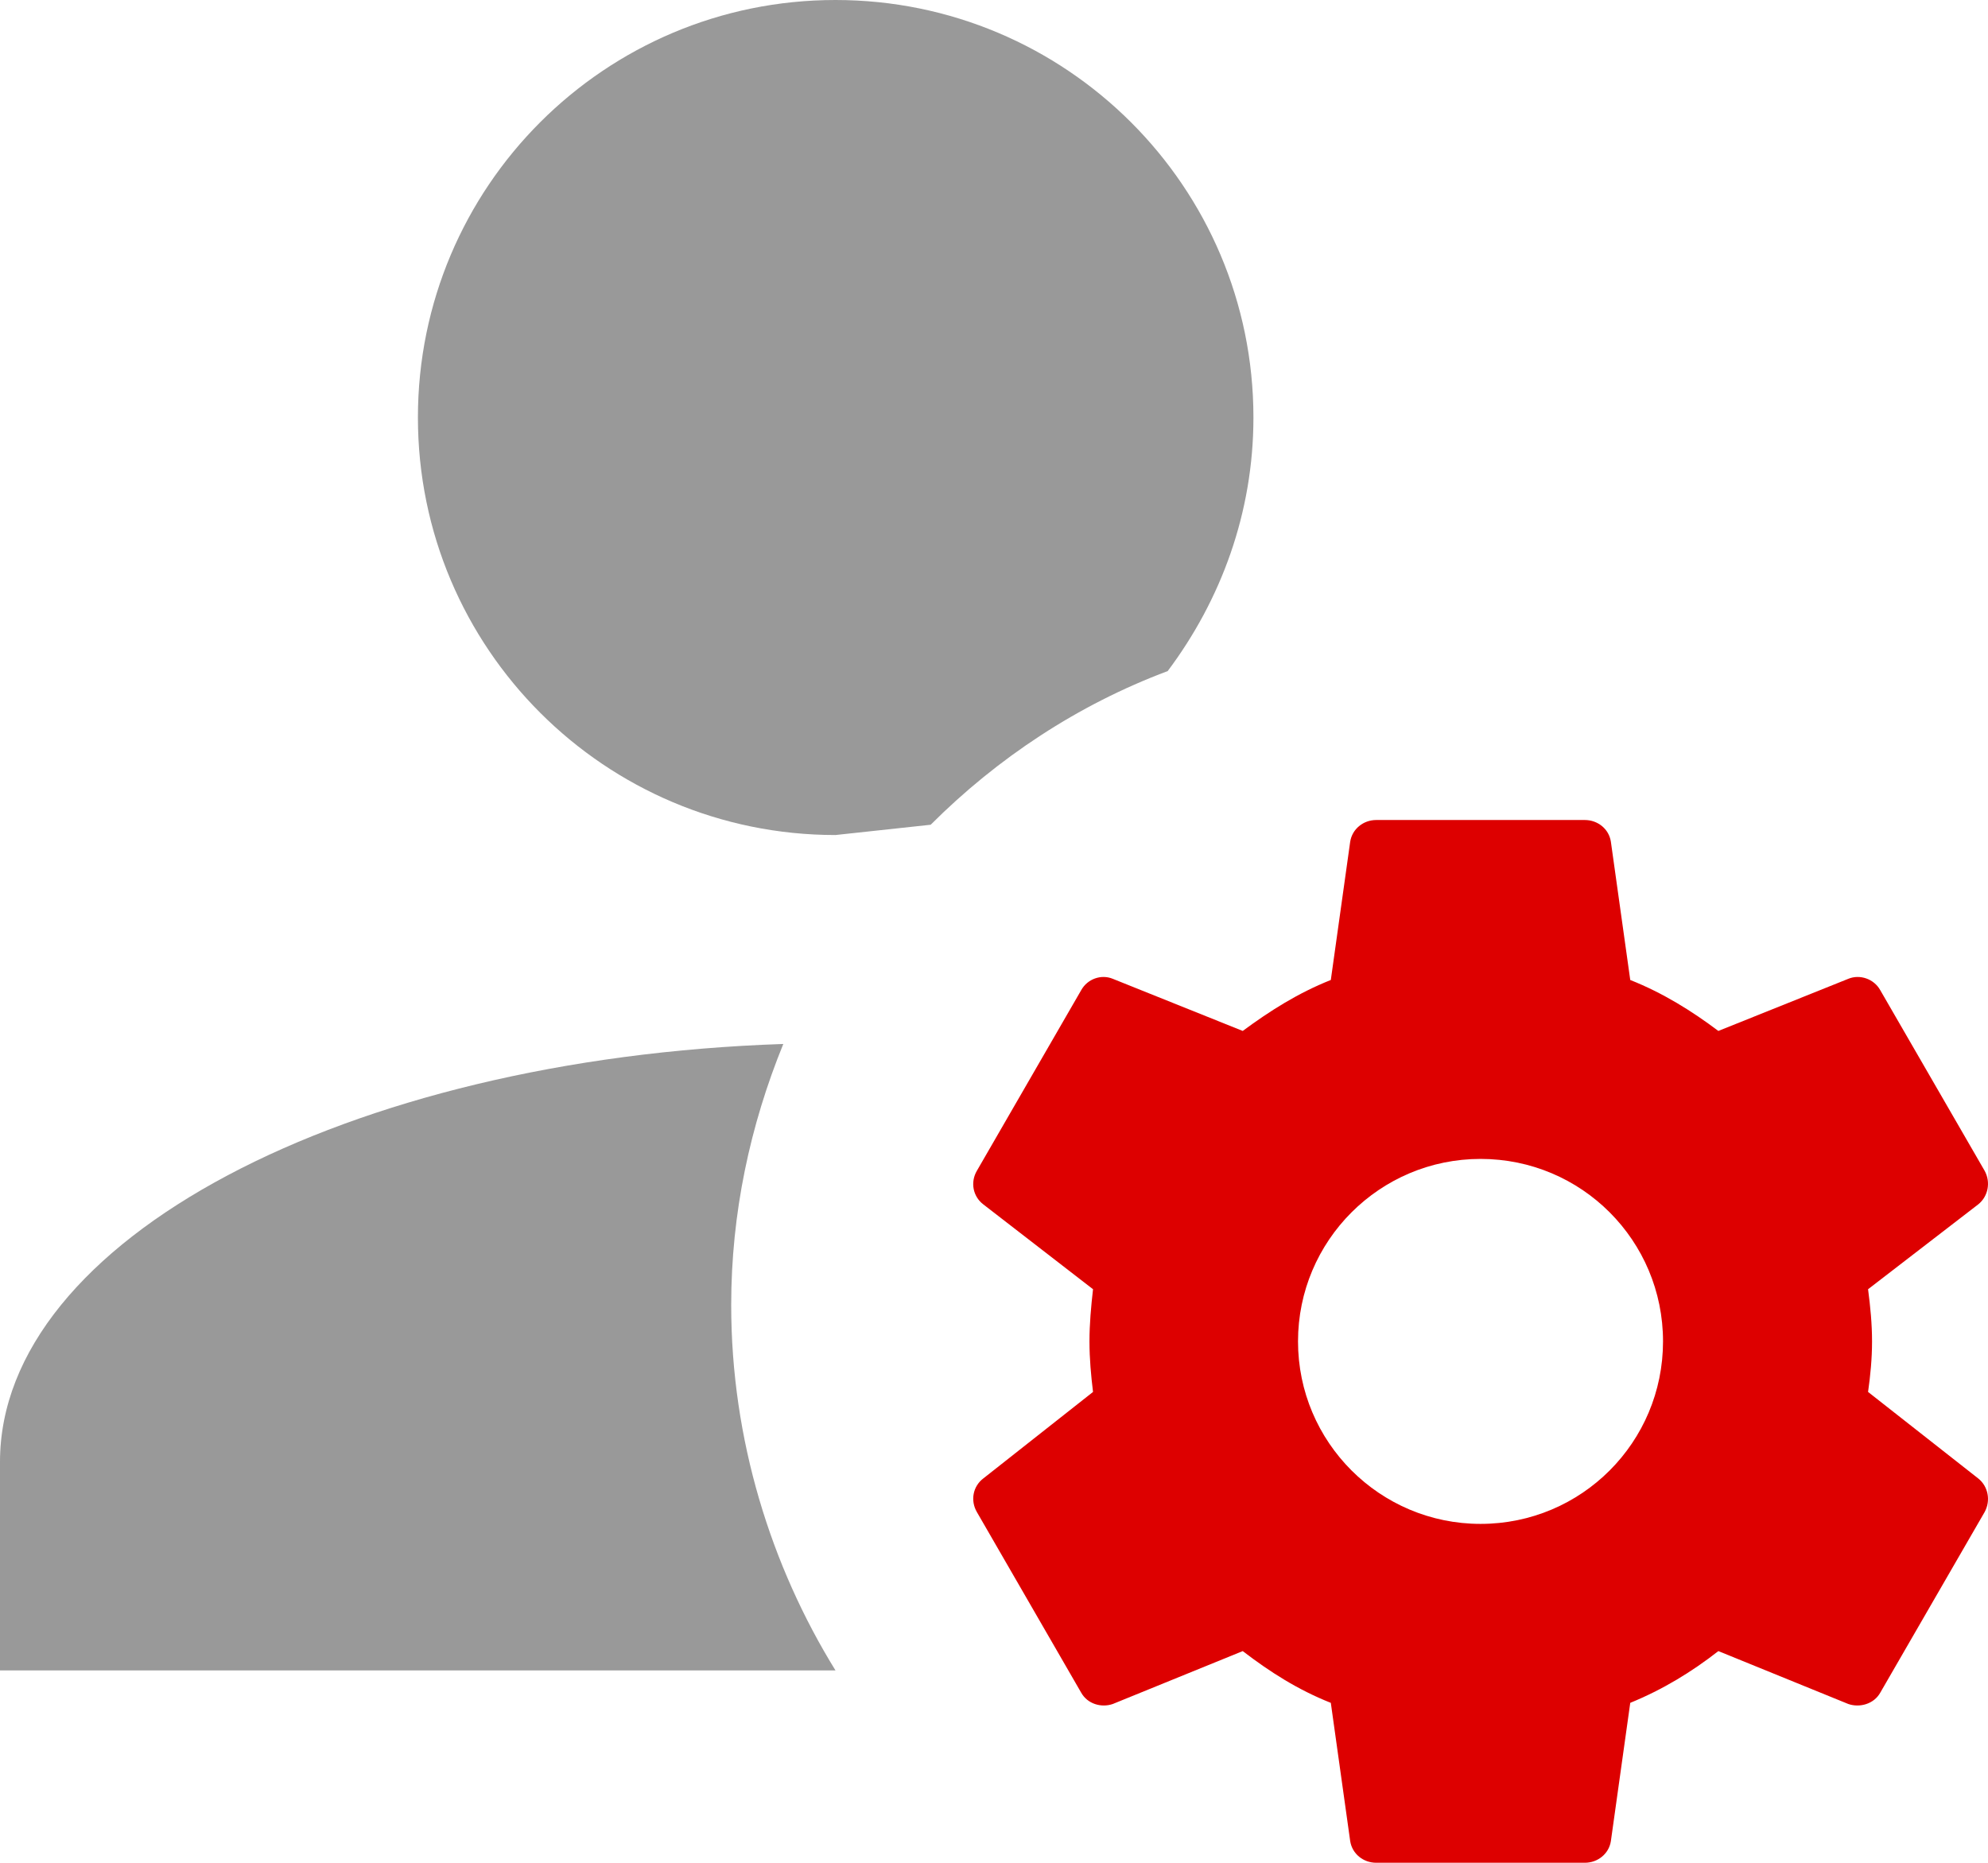 <?xml version="1.0" encoding="utf-8"?>
<!-- Generator: Adobe Illustrator 16.2.0, SVG Export Plug-In . SVG Version: 6.00 Build 0)  -->
<!DOCTYPE svg PUBLIC "-//W3C//DTD SVG 1.1//EN" "http://www.w3.org/Graphics/SVG/1.1/DTD/svg11.dtd">
<svg version="1.1" id="Layer_1" xmlns="http://www.w3.org/2000/svg" xmlns:xlink="http://www.w3.org/1999/xlink" x="0px" y="0px"
	 width="67.101px" height="62.878px" viewBox="0 0 67.101 62.878" enable-background="new 0 0 67.101 62.878" xml:space="preserve">
<g>
	<path fill="#999999" d="M28.2,0c7.787,0,14.107,6.307,14.107,14.093c0,3.213-1.094,6.16-2.894,8.56
		c-3.027,1.134-5.747,2.934-8,5.187L28.2,28.187c-7.787,0-14.094-6.308-14.094-14.094C14.106,6.307,20.413,0,28.2,0 M0,56.386
		v-7.039c0-7.48,11.68-13.614,26.439-14.107c-1.12,2.746-1.759,5.707-1.759,8.813c0,4.547,1.346,8.813,3.52,12.333H0z"/>
	<path fill="#DD0000" d="M63.053,46.986c0.079-0.559,0.134-1.12,0.134-1.706s-0.055-1.159-0.134-1.761l3.72-2.866
		c0.333-0.267,0.427-0.746,0.214-1.133l-3.521-6.093c-0.213-0.387-0.692-0.547-1.079-0.387L58,34.8
		c-0.906-0.68-1.867-1.28-2.974-1.72l-0.654-4.667c-0.064-0.427-0.439-0.733-0.88-0.733h-7.039c-0.44,0-0.813,0.306-0.88,0.733
		l-0.654,4.667c-1.106,0.44-2.052,1.04-2.973,1.72l-4.387-1.76c-0.387-0.16-0.854,0-1.067,0.387l-3.519,6.093
		c-0.227,0.387-0.134,0.866,0.214,1.133l3.706,2.866c-0.068,0.602-0.12,1.175-0.12,1.761s0.052,1.147,0.12,1.706l-3.706,2.922
		c-0.348,0.266-0.44,0.744-0.214,1.133l3.519,6.094c0.214,0.385,0.681,0.518,1.067,0.385l4.387-1.786
		c0.921,0.707,1.866,1.308,2.973,1.747l0.654,4.667c0.067,0.427,0.439,0.731,0.88,0.731h7.039c0.44,0,0.815-0.305,0.88-0.731
		l0.654-4.667c1.106-0.453,2.067-1.04,2.974-1.747l4.387,1.786c0.387,0.133,0.866,0,1.079-0.385l3.521-6.094
		c0.213-0.389,0.119-0.867-0.214-1.133L63.053,46.986z M49.973,51.44c-3.4,0-6.161-2.759-6.161-6.16c0-3.4,2.761-6.16,6.161-6.16
		c3.413,0,6.159,2.759,6.159,6.16C56.132,48.681,53.386,51.44,49.973,51.44L49.973,51.44z"/>
</g>
</svg>
